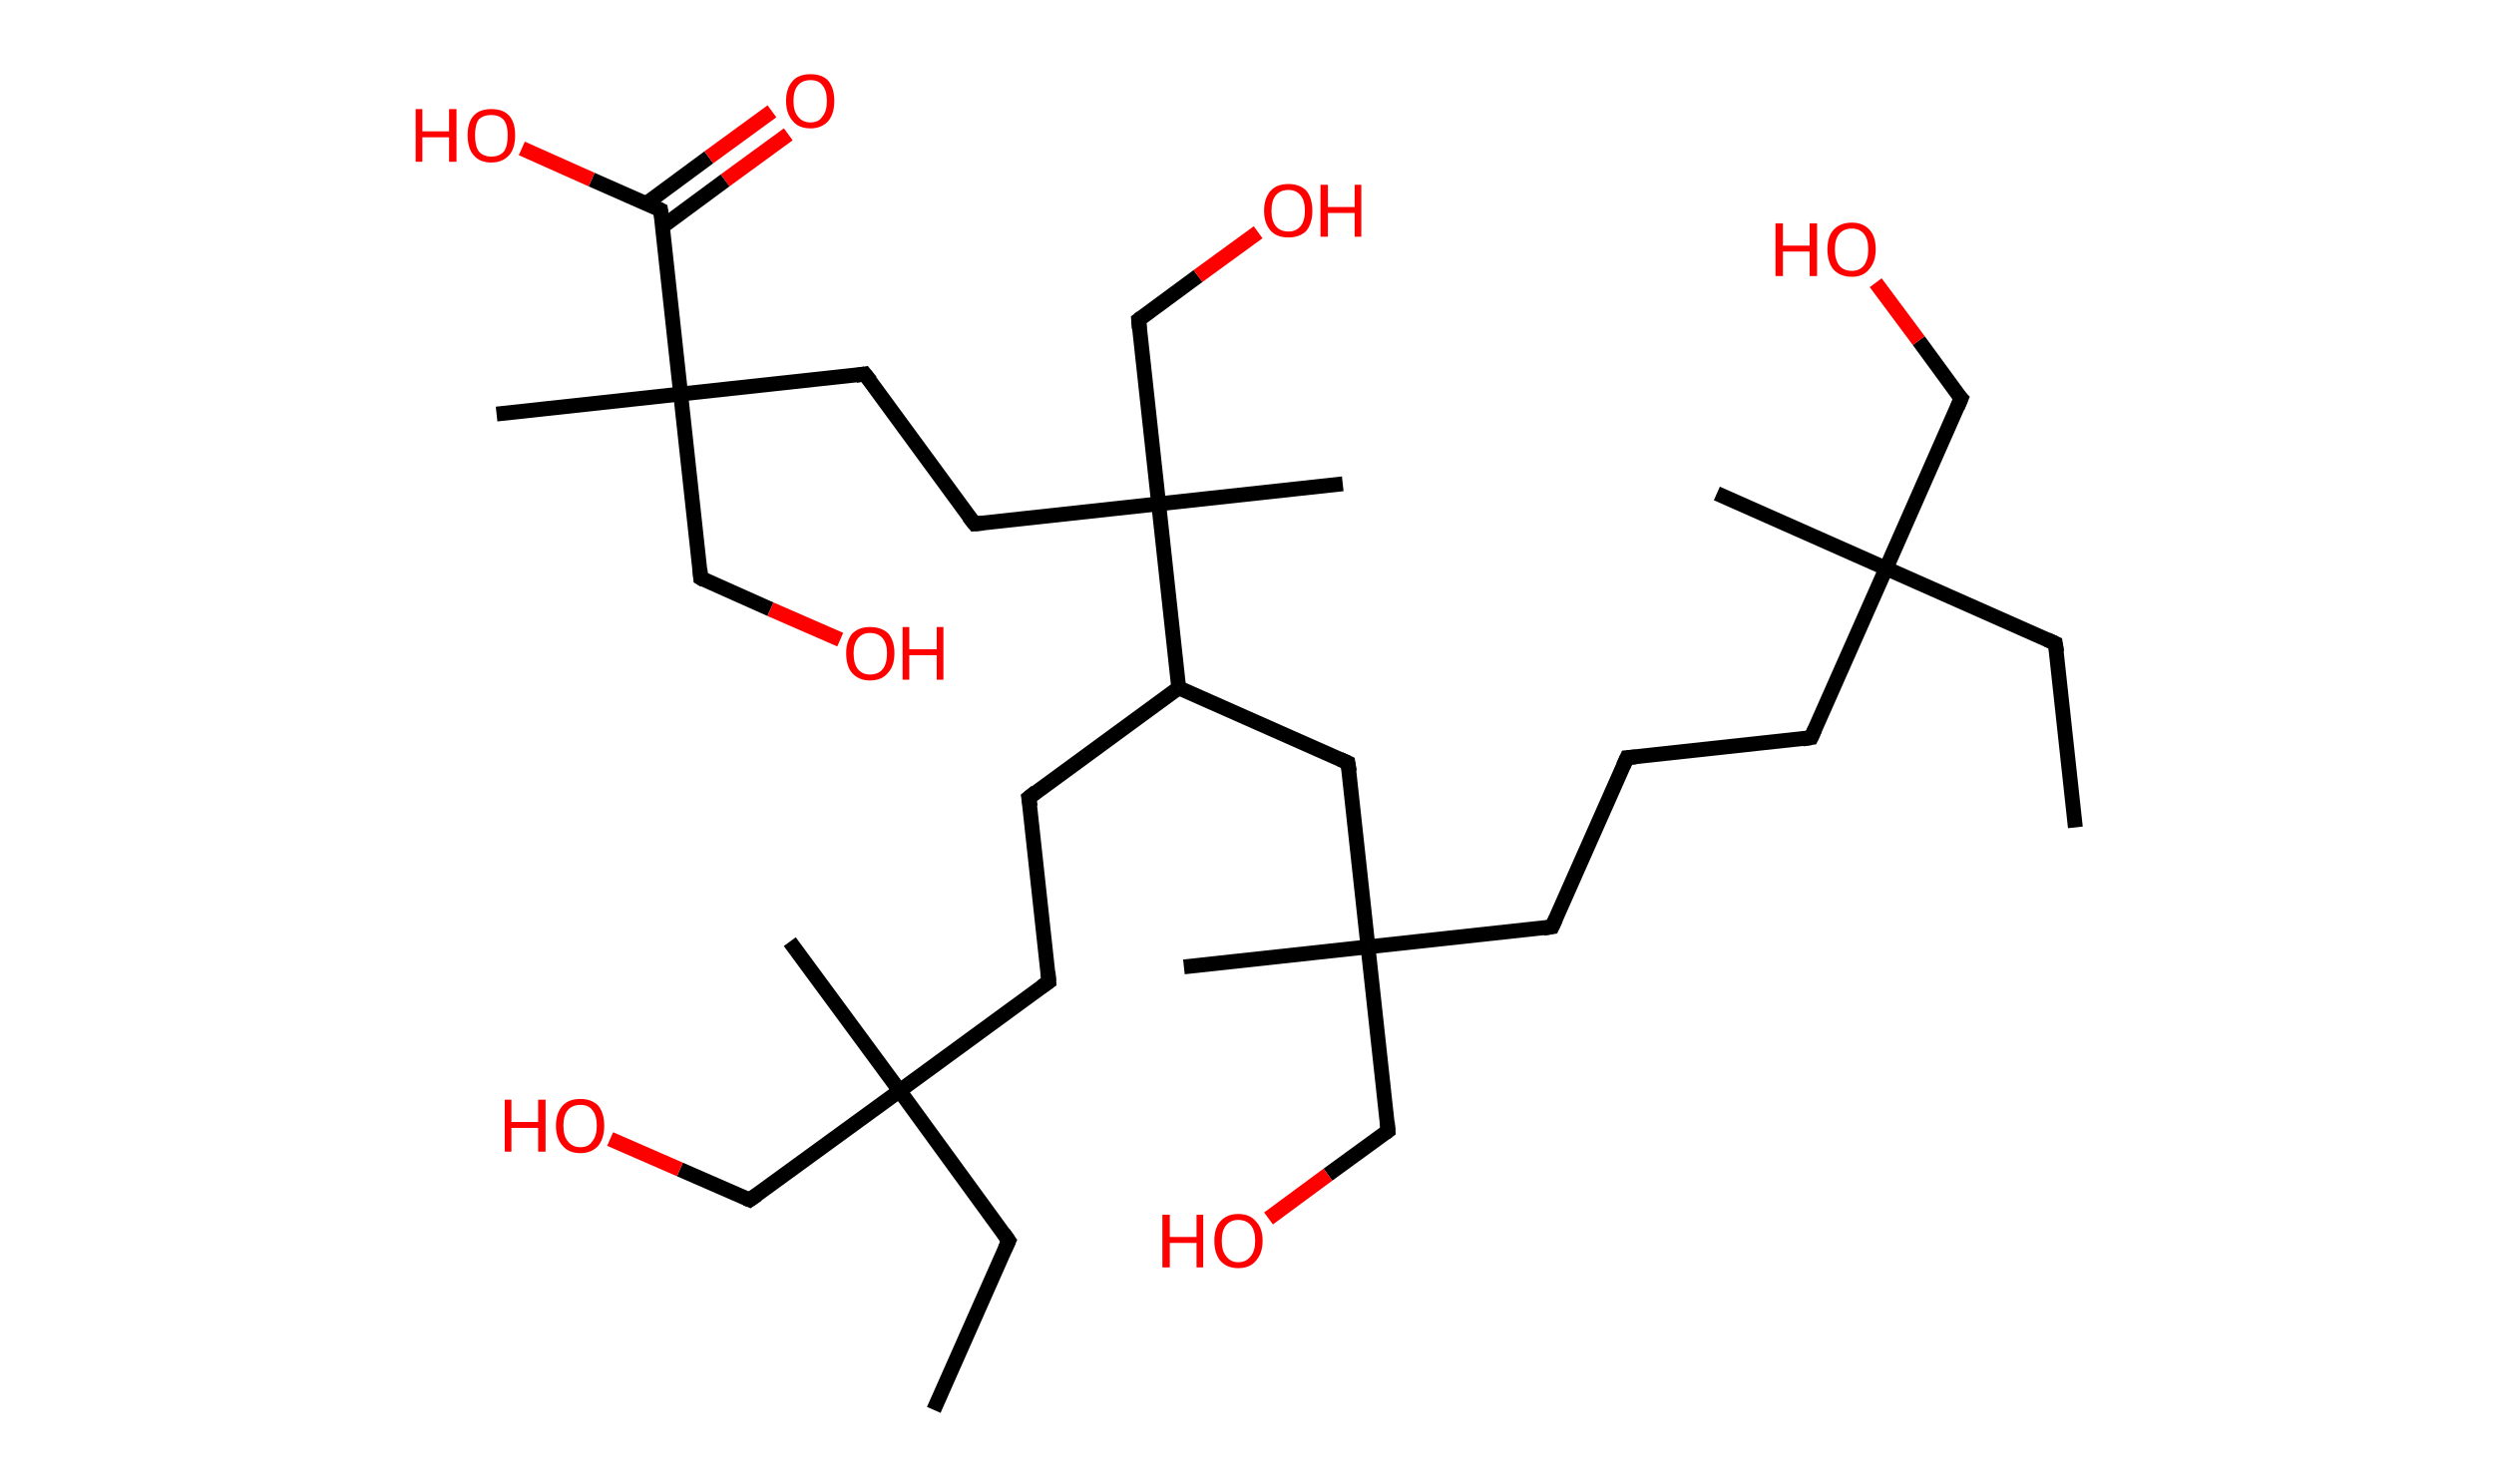 <?xml version='1.0' encoding='ASCII' standalone='yes'?>
<svg xmlns="http://www.w3.org/2000/svg" xmlns:rdkit="http://www.rdkit.org/xml" xmlns:xlink="http://www.w3.org/1999/xlink" version="1.1" baseProfile="full" xml:space="preserve" width="336px" height="200px" viewBox="0 0 336 200">
<!-- END OF HEADER -->
<rect style="opacity:1.0;fill:#FFFFFF;stroke:none" width="336.0" height="200.0" x="0.0" y="0.0"> </rect>
<path class="bond-0 atom-0 atom-1" d="M 279.6,111.5 L 276.9,86.7" style="fill:none;fill-rule:evenodd;stroke:#000000;stroke-width:2.0px;stroke-linecap:butt;stroke-linejoin:miter;stroke-opacity:1"/>
<path class="bond-1 atom-1 atom-2" d="M 276.9,86.7 L 254.1,76.6" style="fill:none;fill-rule:evenodd;stroke:#000000;stroke-width:2.0px;stroke-linecap:butt;stroke-linejoin:miter;stroke-opacity:1"/>
<path class="bond-2 atom-2 atom-3" d="M 254.1,76.6 L 231.3,66.5" style="fill:none;fill-rule:evenodd;stroke:#000000;stroke-width:2.0px;stroke-linecap:butt;stroke-linejoin:miter;stroke-opacity:1"/>
<path class="bond-3 atom-2 atom-4" d="M 254.1,76.6 L 264.2,53.7" style="fill:none;fill-rule:evenodd;stroke:#000000;stroke-width:2.0px;stroke-linecap:butt;stroke-linejoin:miter;stroke-opacity:1"/>
<path class="bond-4 atom-4 atom-5" d="M 264.2,53.7 L 258.5,45.9" style="fill:none;fill-rule:evenodd;stroke:#000000;stroke-width:2.0px;stroke-linecap:butt;stroke-linejoin:miter;stroke-opacity:1"/>
<path class="bond-4 atom-4 atom-5" d="M 258.5,45.9 L 252.7,38.1" style="fill:none;fill-rule:evenodd;stroke:#FF0000;stroke-width:2.0px;stroke-linecap:butt;stroke-linejoin:miter;stroke-opacity:1"/>
<path class="bond-5 atom-2 atom-6" d="M 254.1,76.6 L 244.0,99.4" style="fill:none;fill-rule:evenodd;stroke:#000000;stroke-width:2.0px;stroke-linecap:butt;stroke-linejoin:miter;stroke-opacity:1"/>
<path class="bond-6 atom-6 atom-7" d="M 244.0,99.4 L 219.2,102.1" style="fill:none;fill-rule:evenodd;stroke:#000000;stroke-width:2.0px;stroke-linecap:butt;stroke-linejoin:miter;stroke-opacity:1"/>
<path class="bond-7 atom-7 atom-8" d="M 219.2,102.1 L 209.1,124.9" style="fill:none;fill-rule:evenodd;stroke:#000000;stroke-width:2.0px;stroke-linecap:butt;stroke-linejoin:miter;stroke-opacity:1"/>
<path class="bond-8 atom-8 atom-9" d="M 209.1,124.9 L 184.3,127.6" style="fill:none;fill-rule:evenodd;stroke:#000000;stroke-width:2.0px;stroke-linecap:butt;stroke-linejoin:miter;stroke-opacity:1"/>
<path class="bond-9 atom-9 atom-10" d="M 184.3,127.6 L 159.5,130.3" style="fill:none;fill-rule:evenodd;stroke:#000000;stroke-width:2.0px;stroke-linecap:butt;stroke-linejoin:miter;stroke-opacity:1"/>
<path class="bond-10 atom-9 atom-11" d="M 184.3,127.6 L 187.0,152.4" style="fill:none;fill-rule:evenodd;stroke:#000000;stroke-width:2.0px;stroke-linecap:butt;stroke-linejoin:miter;stroke-opacity:1"/>
<path class="bond-11 atom-11 atom-12" d="M 187.0,152.4 L 178.9,158.3" style="fill:none;fill-rule:evenodd;stroke:#000000;stroke-width:2.0px;stroke-linecap:butt;stroke-linejoin:miter;stroke-opacity:1"/>
<path class="bond-11 atom-11 atom-12" d="M 178.9,158.3 L 170.9,164.2" style="fill:none;fill-rule:evenodd;stroke:#FF0000;stroke-width:2.0px;stroke-linecap:butt;stroke-linejoin:miter;stroke-opacity:1"/>
<path class="bond-12 atom-9 atom-13" d="M 184.3,127.6 L 181.6,102.8" style="fill:none;fill-rule:evenodd;stroke:#000000;stroke-width:2.0px;stroke-linecap:butt;stroke-linejoin:miter;stroke-opacity:1"/>
<path class="bond-13 atom-13 atom-14" d="M 181.6,102.8 L 158.8,92.7" style="fill:none;fill-rule:evenodd;stroke:#000000;stroke-width:2.0px;stroke-linecap:butt;stroke-linejoin:miter;stroke-opacity:1"/>
<path class="bond-14 atom-14 atom-15" d="M 158.8,92.7 L 138.6,107.5" style="fill:none;fill-rule:evenodd;stroke:#000000;stroke-width:2.0px;stroke-linecap:butt;stroke-linejoin:miter;stroke-opacity:1"/>
<path class="bond-15 atom-15 atom-16" d="M 138.6,107.5 L 141.3,132.3" style="fill:none;fill-rule:evenodd;stroke:#000000;stroke-width:2.0px;stroke-linecap:butt;stroke-linejoin:miter;stroke-opacity:1"/>
<path class="bond-16 atom-16 atom-17" d="M 141.3,132.3 L 121.2,147.0" style="fill:none;fill-rule:evenodd;stroke:#000000;stroke-width:2.0px;stroke-linecap:butt;stroke-linejoin:miter;stroke-opacity:1"/>
<path class="bond-17 atom-17 atom-18" d="M 121.2,147.0 L 106.4,126.9" style="fill:none;fill-rule:evenodd;stroke:#000000;stroke-width:2.0px;stroke-linecap:butt;stroke-linejoin:miter;stroke-opacity:1"/>
<path class="bond-18 atom-17 atom-19" d="M 121.2,147.0 L 135.9,167.2" style="fill:none;fill-rule:evenodd;stroke:#000000;stroke-width:2.0px;stroke-linecap:butt;stroke-linejoin:miter;stroke-opacity:1"/>
<path class="bond-19 atom-19 atom-20" d="M 135.9,167.2 L 125.8,190.0" style="fill:none;fill-rule:evenodd;stroke:#000000;stroke-width:2.0px;stroke-linecap:butt;stroke-linejoin:miter;stroke-opacity:1"/>
<path class="bond-20 atom-17 atom-21" d="M 121.2,147.0 L 101.0,161.7" style="fill:none;fill-rule:evenodd;stroke:#000000;stroke-width:2.0px;stroke-linecap:butt;stroke-linejoin:miter;stroke-opacity:1"/>
<path class="bond-21 atom-21 atom-22" d="M 101.0,161.7 L 91.6,157.6" style="fill:none;fill-rule:evenodd;stroke:#000000;stroke-width:2.0px;stroke-linecap:butt;stroke-linejoin:miter;stroke-opacity:1"/>
<path class="bond-21 atom-21 atom-22" d="M 91.6,157.6 L 82.2,153.5" style="fill:none;fill-rule:evenodd;stroke:#FF0000;stroke-width:2.0px;stroke-linecap:butt;stroke-linejoin:miter;stroke-opacity:1"/>
<path class="bond-22 atom-14 atom-23" d="M 158.8,92.7 L 156.1,67.9" style="fill:none;fill-rule:evenodd;stroke:#000000;stroke-width:2.0px;stroke-linecap:butt;stroke-linejoin:miter;stroke-opacity:1"/>
<path class="bond-23 atom-23 atom-24" d="M 156.1,67.9 L 180.9,65.2" style="fill:none;fill-rule:evenodd;stroke:#000000;stroke-width:2.0px;stroke-linecap:butt;stroke-linejoin:miter;stroke-opacity:1"/>
<path class="bond-24 atom-23 atom-25" d="M 156.1,67.9 L 153.4,43.1" style="fill:none;fill-rule:evenodd;stroke:#000000;stroke-width:2.0px;stroke-linecap:butt;stroke-linejoin:miter;stroke-opacity:1"/>
<path class="bond-25 atom-25 atom-26" d="M 153.4,43.1 L 161.4,37.2" style="fill:none;fill-rule:evenodd;stroke:#000000;stroke-width:2.0px;stroke-linecap:butt;stroke-linejoin:miter;stroke-opacity:1"/>
<path class="bond-25 atom-25 atom-26" d="M 161.4,37.2 L 169.5,31.3" style="fill:none;fill-rule:evenodd;stroke:#FF0000;stroke-width:2.0px;stroke-linecap:butt;stroke-linejoin:miter;stroke-opacity:1"/>
<path class="bond-26 atom-23 atom-27" d="M 156.1,67.9 L 131.3,70.6" style="fill:none;fill-rule:evenodd;stroke:#000000;stroke-width:2.0px;stroke-linecap:butt;stroke-linejoin:miter;stroke-opacity:1"/>
<path class="bond-27 atom-27 atom-28" d="M 131.3,70.6 L 116.5,50.4" style="fill:none;fill-rule:evenodd;stroke:#000000;stroke-width:2.0px;stroke-linecap:butt;stroke-linejoin:miter;stroke-opacity:1"/>
<path class="bond-28 atom-28 atom-29" d="M 116.5,50.4 L 91.7,53.1" style="fill:none;fill-rule:evenodd;stroke:#000000;stroke-width:2.0px;stroke-linecap:butt;stroke-linejoin:miter;stroke-opacity:1"/>
<path class="bond-29 atom-29 atom-30" d="M 91.7,53.1 L 66.9,55.8" style="fill:none;fill-rule:evenodd;stroke:#000000;stroke-width:2.0px;stroke-linecap:butt;stroke-linejoin:miter;stroke-opacity:1"/>
<path class="bond-30 atom-29 atom-31" d="M 91.7,53.1 L 94.4,77.9" style="fill:none;fill-rule:evenodd;stroke:#000000;stroke-width:2.0px;stroke-linecap:butt;stroke-linejoin:miter;stroke-opacity:1"/>
<path class="bond-31 atom-31 atom-32" d="M 94.4,77.9 L 103.8,82.1" style="fill:none;fill-rule:evenodd;stroke:#000000;stroke-width:2.0px;stroke-linecap:butt;stroke-linejoin:miter;stroke-opacity:1"/>
<path class="bond-31 atom-31 atom-32" d="M 103.8,82.1 L 113.2,86.2" style="fill:none;fill-rule:evenodd;stroke:#FF0000;stroke-width:2.0px;stroke-linecap:butt;stroke-linejoin:miter;stroke-opacity:1"/>
<path class="bond-32 atom-29 atom-33" d="M 91.7,53.1 L 89.0,28.3" style="fill:none;fill-rule:evenodd;stroke:#000000;stroke-width:2.0px;stroke-linecap:butt;stroke-linejoin:miter;stroke-opacity:1"/>
<path class="bond-33 atom-33 atom-34" d="M 89.3,30.5 L 97.7,24.3" style="fill:none;fill-rule:evenodd;stroke:#000000;stroke-width:2.0px;stroke-linecap:butt;stroke-linejoin:miter;stroke-opacity:1"/>
<path class="bond-33 atom-33 atom-34" d="M 97.7,24.3 L 106.2,18.1" style="fill:none;fill-rule:evenodd;stroke:#FF0000;stroke-width:2.0px;stroke-linecap:butt;stroke-linejoin:miter;stroke-opacity:1"/>
<path class="bond-33 atom-33 atom-34" d="M 87.1,27.4 L 95.5,21.2" style="fill:none;fill-rule:evenodd;stroke:#000000;stroke-width:2.0px;stroke-linecap:butt;stroke-linejoin:miter;stroke-opacity:1"/>
<path class="bond-33 atom-33 atom-34" d="M 95.5,21.2 L 104.0,15.0" style="fill:none;fill-rule:evenodd;stroke:#FF0000;stroke-width:2.0px;stroke-linecap:butt;stroke-linejoin:miter;stroke-opacity:1"/>
<path class="bond-34 atom-33 atom-35" d="M 89.0,28.3 L 79.7,24.2" style="fill:none;fill-rule:evenodd;stroke:#000000;stroke-width:2.0px;stroke-linecap:butt;stroke-linejoin:miter;stroke-opacity:1"/>
<path class="bond-34 atom-33 atom-35" d="M 79.7,24.2 L 70.3,20.0" style="fill:none;fill-rule:evenodd;stroke:#FF0000;stroke-width:2.0px;stroke-linecap:butt;stroke-linejoin:miter;stroke-opacity:1"/>
<path d="M 277.1,87.9 L 276.9,86.7 L 275.8,86.2" style="fill:none;stroke:#000000;stroke-width:2.0px;stroke-linecap:butt;stroke-linejoin:miter;stroke-opacity:1;"/>
<path d="M 263.7,54.9 L 264.2,53.7 L 263.9,53.4" style="fill:none;stroke:#000000;stroke-width:2.0px;stroke-linecap:butt;stroke-linejoin:miter;stroke-opacity:1;"/>
<path d="M 244.5,98.3 L 244.0,99.4 L 242.8,99.6" style="fill:none;stroke:#000000;stroke-width:2.0px;stroke-linecap:butt;stroke-linejoin:miter;stroke-opacity:1;"/>
<path d="M 220.4,102.0 L 219.2,102.1 L 218.7,103.2" style="fill:none;stroke:#000000;stroke-width:2.0px;stroke-linecap:butt;stroke-linejoin:miter;stroke-opacity:1;"/>
<path d="M 209.6,123.8 L 209.1,124.9 L 207.9,125.1" style="fill:none;stroke:#000000;stroke-width:2.0px;stroke-linecap:butt;stroke-linejoin:miter;stroke-opacity:1;"/>
<path d="M 186.9,151.2 L 187.0,152.4 L 186.6,152.7" style="fill:none;stroke:#000000;stroke-width:2.0px;stroke-linecap:butt;stroke-linejoin:miter;stroke-opacity:1;"/>
<path d="M 181.8,104.0 L 181.6,102.8 L 180.5,102.3" style="fill:none;stroke:#000000;stroke-width:2.0px;stroke-linecap:butt;stroke-linejoin:miter;stroke-opacity:1;"/>
<path d="M 139.6,106.7 L 138.6,107.5 L 138.8,108.7" style="fill:none;stroke:#000000;stroke-width:2.0px;stroke-linecap:butt;stroke-linejoin:miter;stroke-opacity:1;"/>
<path d="M 141.2,131.0 L 141.3,132.3 L 140.3,133.0" style="fill:none;stroke:#000000;stroke-width:2.0px;stroke-linecap:butt;stroke-linejoin:miter;stroke-opacity:1;"/>
<path d="M 135.2,166.2 L 135.9,167.2 L 135.4,168.3" style="fill:none;stroke:#000000;stroke-width:2.0px;stroke-linecap:butt;stroke-linejoin:miter;stroke-opacity:1;"/>
<path d="M 102.0,161.0 L 101.0,161.7 L 100.5,161.5" style="fill:none;stroke:#000000;stroke-width:2.0px;stroke-linecap:butt;stroke-linejoin:miter;stroke-opacity:1;"/>
<path d="M 153.5,44.3 L 153.4,43.1 L 153.8,42.8" style="fill:none;stroke:#000000;stroke-width:2.0px;stroke-linecap:butt;stroke-linejoin:miter;stroke-opacity:1;"/>
<path d="M 132.5,70.5 L 131.3,70.6 L 130.5,69.6" style="fill:none;stroke:#000000;stroke-width:2.0px;stroke-linecap:butt;stroke-linejoin:miter;stroke-opacity:1;"/>
<path d="M 117.3,51.4 L 116.5,50.4 L 115.3,50.6" style="fill:none;stroke:#000000;stroke-width:2.0px;stroke-linecap:butt;stroke-linejoin:miter;stroke-opacity:1;"/>
<path d="M 94.3,76.7 L 94.4,77.9 L 94.9,78.2" style="fill:none;stroke:#000000;stroke-width:2.0px;stroke-linecap:butt;stroke-linejoin:miter;stroke-opacity:1;"/>
<path d="M 89.2,29.6 L 89.0,28.3 L 88.6,28.1" style="fill:none;stroke:#000000;stroke-width:2.0px;stroke-linecap:butt;stroke-linejoin:miter;stroke-opacity:1;"/>
<path class="atom-5" d="M 239.2 30.1 L 240.2 30.1 L 240.2 33.1 L 243.8 33.1 L 243.8 30.1 L 244.8 30.1 L 244.8 37.2 L 243.8 37.2 L 243.8 33.9 L 240.2 33.9 L 240.2 37.2 L 239.2 37.2 L 239.2 30.1 " fill="#FF0000"/>
<path class="atom-5" d="M 246.2 33.6 Q 246.2 31.9, 247.0 31.0 Q 247.9 30.0, 249.5 30.0 Q 251.0 30.0, 251.9 31.0 Q 252.7 31.9, 252.7 33.6 Q 252.7 35.3, 251.8 36.3 Q 251.0 37.3, 249.5 37.3 Q 247.9 37.3, 247.0 36.3 Q 246.2 35.3, 246.2 33.6 M 249.5 36.5 Q 250.5 36.5, 251.1 35.8 Q 251.7 35.0, 251.7 33.6 Q 251.7 32.2, 251.1 31.5 Q 250.5 30.8, 249.5 30.8 Q 248.4 30.8, 247.8 31.5 Q 247.2 32.2, 247.2 33.6 Q 247.2 35.0, 247.8 35.8 Q 248.4 36.5, 249.5 36.5 " fill="#FF0000"/>
<path class="atom-12" d="M 156.6 163.7 L 157.6 163.7 L 157.6 166.7 L 161.2 166.7 L 161.2 163.7 L 162.1 163.7 L 162.1 170.8 L 161.2 170.8 L 161.2 167.5 L 157.6 167.5 L 157.6 170.8 L 156.6 170.8 L 156.6 163.7 " fill="#FF0000"/>
<path class="atom-12" d="M 163.6 167.2 Q 163.6 165.5, 164.4 164.6 Q 165.3 163.6, 166.8 163.6 Q 168.4 163.6, 169.2 164.6 Q 170.1 165.5, 170.1 167.2 Q 170.1 168.9, 169.2 169.9 Q 168.4 170.9, 166.8 170.9 Q 165.3 170.9, 164.4 169.9 Q 163.6 168.9, 163.6 167.2 M 166.8 170.1 Q 167.9 170.1, 168.5 169.3 Q 169.1 168.6, 169.1 167.2 Q 169.1 165.8, 168.5 165.1 Q 167.9 164.4, 166.8 164.4 Q 165.8 164.4, 165.2 165.1 Q 164.6 165.8, 164.6 167.2 Q 164.6 168.6, 165.2 169.3 Q 165.8 170.1, 166.8 170.1 " fill="#FF0000"/>
<path class="atom-22" d="M 68.0 148.2 L 68.9 148.2 L 68.9 151.2 L 72.5 151.2 L 72.5 148.2 L 73.5 148.2 L 73.5 155.2 L 72.5 155.2 L 72.5 152.0 L 68.9 152.0 L 68.9 155.2 L 68.0 155.2 L 68.0 148.2 " fill="#FF0000"/>
<path class="atom-22" d="M 74.9 151.7 Q 74.9 150.0, 75.8 149.0 Q 76.6 148.1, 78.2 148.1 Q 79.7 148.1, 80.6 149.0 Q 81.4 150.0, 81.4 151.7 Q 81.4 153.4, 80.6 154.4 Q 79.7 155.4, 78.2 155.4 Q 76.6 155.4, 75.8 154.4 Q 74.9 153.4, 74.9 151.7 M 78.2 154.6 Q 79.3 154.6, 79.8 153.8 Q 80.4 153.1, 80.4 151.7 Q 80.4 150.3, 79.8 149.6 Q 79.3 148.9, 78.2 148.9 Q 77.1 148.9, 76.5 149.6 Q 75.9 150.3, 75.9 151.7 Q 75.9 153.1, 76.5 153.8 Q 77.1 154.6, 78.2 154.6 " fill="#FF0000"/>
<path class="atom-26" d="M 170.3 28.4 Q 170.3 26.7, 171.2 25.7 Q 172.0 24.8, 173.6 24.8 Q 175.1 24.8, 176.0 25.7 Q 176.8 26.7, 176.8 28.4 Q 176.8 30.1, 176.0 31.1 Q 175.1 32.0, 173.6 32.0 Q 172.0 32.0, 171.2 31.1 Q 170.3 30.1, 170.3 28.4 M 173.6 31.2 Q 174.6 31.2, 175.2 30.5 Q 175.8 29.8, 175.8 28.4 Q 175.8 27.0, 175.2 26.3 Q 174.6 25.6, 173.6 25.6 Q 172.5 25.6, 171.9 26.3 Q 171.3 27.0, 171.3 28.4 Q 171.3 29.8, 171.9 30.5 Q 172.5 31.2, 173.6 31.2 " fill="#FF0000"/>
<path class="atom-26" d="M 177.9 24.9 L 178.9 24.9 L 178.9 27.9 L 182.5 27.9 L 182.5 24.9 L 183.4 24.9 L 183.4 31.9 L 182.5 31.9 L 182.5 28.7 L 178.9 28.7 L 178.9 31.9 L 177.9 31.9 L 177.9 24.9 " fill="#FF0000"/>
<path class="atom-32" d="M 114.0 88.0 Q 114.0 86.4, 114.8 85.4 Q 115.7 84.5, 117.2 84.5 Q 118.8 84.5, 119.7 85.4 Q 120.5 86.4, 120.5 88.0 Q 120.5 89.8, 119.6 90.7 Q 118.8 91.7, 117.2 91.7 Q 115.7 91.7, 114.8 90.7 Q 114.0 89.8, 114.0 88.0 M 117.2 90.9 Q 118.3 90.9, 118.9 90.2 Q 119.5 89.5, 119.5 88.0 Q 119.5 86.7, 118.9 86.0 Q 118.3 85.3, 117.2 85.3 Q 116.2 85.3, 115.6 86.0 Q 115.0 86.7, 115.0 88.0 Q 115.0 89.5, 115.6 90.2 Q 116.2 90.9, 117.2 90.9 " fill="#FF0000"/>
<path class="atom-32" d="M 121.6 84.5 L 122.5 84.5 L 122.5 87.5 L 126.2 87.5 L 126.2 84.5 L 127.1 84.5 L 127.1 91.6 L 126.2 91.6 L 126.2 88.3 L 122.5 88.3 L 122.5 91.6 L 121.6 91.6 L 121.6 84.5 " fill="#FF0000"/>
<path class="atom-34" d="M 105.9 13.6 Q 105.9 11.9, 106.8 10.9 Q 107.6 10.0, 109.2 10.0 Q 110.8 10.0, 111.6 10.9 Q 112.4 11.9, 112.4 13.6 Q 112.4 15.3, 111.6 16.3 Q 110.7 17.3, 109.2 17.3 Q 107.6 17.3, 106.8 16.3 Q 105.9 15.3, 105.9 13.6 M 109.2 16.5 Q 110.3 16.5, 110.8 15.7 Q 111.4 15.0, 111.4 13.6 Q 111.4 12.2, 110.8 11.5 Q 110.3 10.8, 109.2 10.8 Q 108.1 10.8, 107.5 11.5 Q 106.9 12.2, 106.9 13.6 Q 106.9 15.0, 107.5 15.7 Q 108.1 16.5, 109.2 16.5 " fill="#FF0000"/>
<path class="atom-35" d="M 56.0 14.7 L 56.9 14.7 L 56.9 17.7 L 60.5 17.7 L 60.5 14.7 L 61.5 14.7 L 61.5 21.8 L 60.5 21.8 L 60.5 18.5 L 56.9 18.5 L 56.9 21.8 L 56.0 21.8 L 56.0 14.7 " fill="#FF0000"/>
<path class="atom-35" d="M 63.0 18.2 Q 63.0 16.5, 63.8 15.6 Q 64.6 14.7, 66.2 14.7 Q 67.8 14.7, 68.6 15.6 Q 69.4 16.5, 69.4 18.2 Q 69.4 20.0, 68.6 20.9 Q 67.7 21.9, 66.2 21.9 Q 64.6 21.9, 63.8 20.9 Q 63.0 20.0, 63.0 18.2 M 66.2 21.1 Q 67.3 21.1, 67.9 20.4 Q 68.4 19.7, 68.4 18.2 Q 68.4 16.9, 67.9 16.2 Q 67.3 15.5, 66.2 15.5 Q 65.1 15.5, 64.5 16.1 Q 64.0 16.8, 64.0 18.2 Q 64.0 19.7, 64.5 20.4 Q 65.1 21.1, 66.2 21.1 " fill="#FF0000"/>
</svg>
